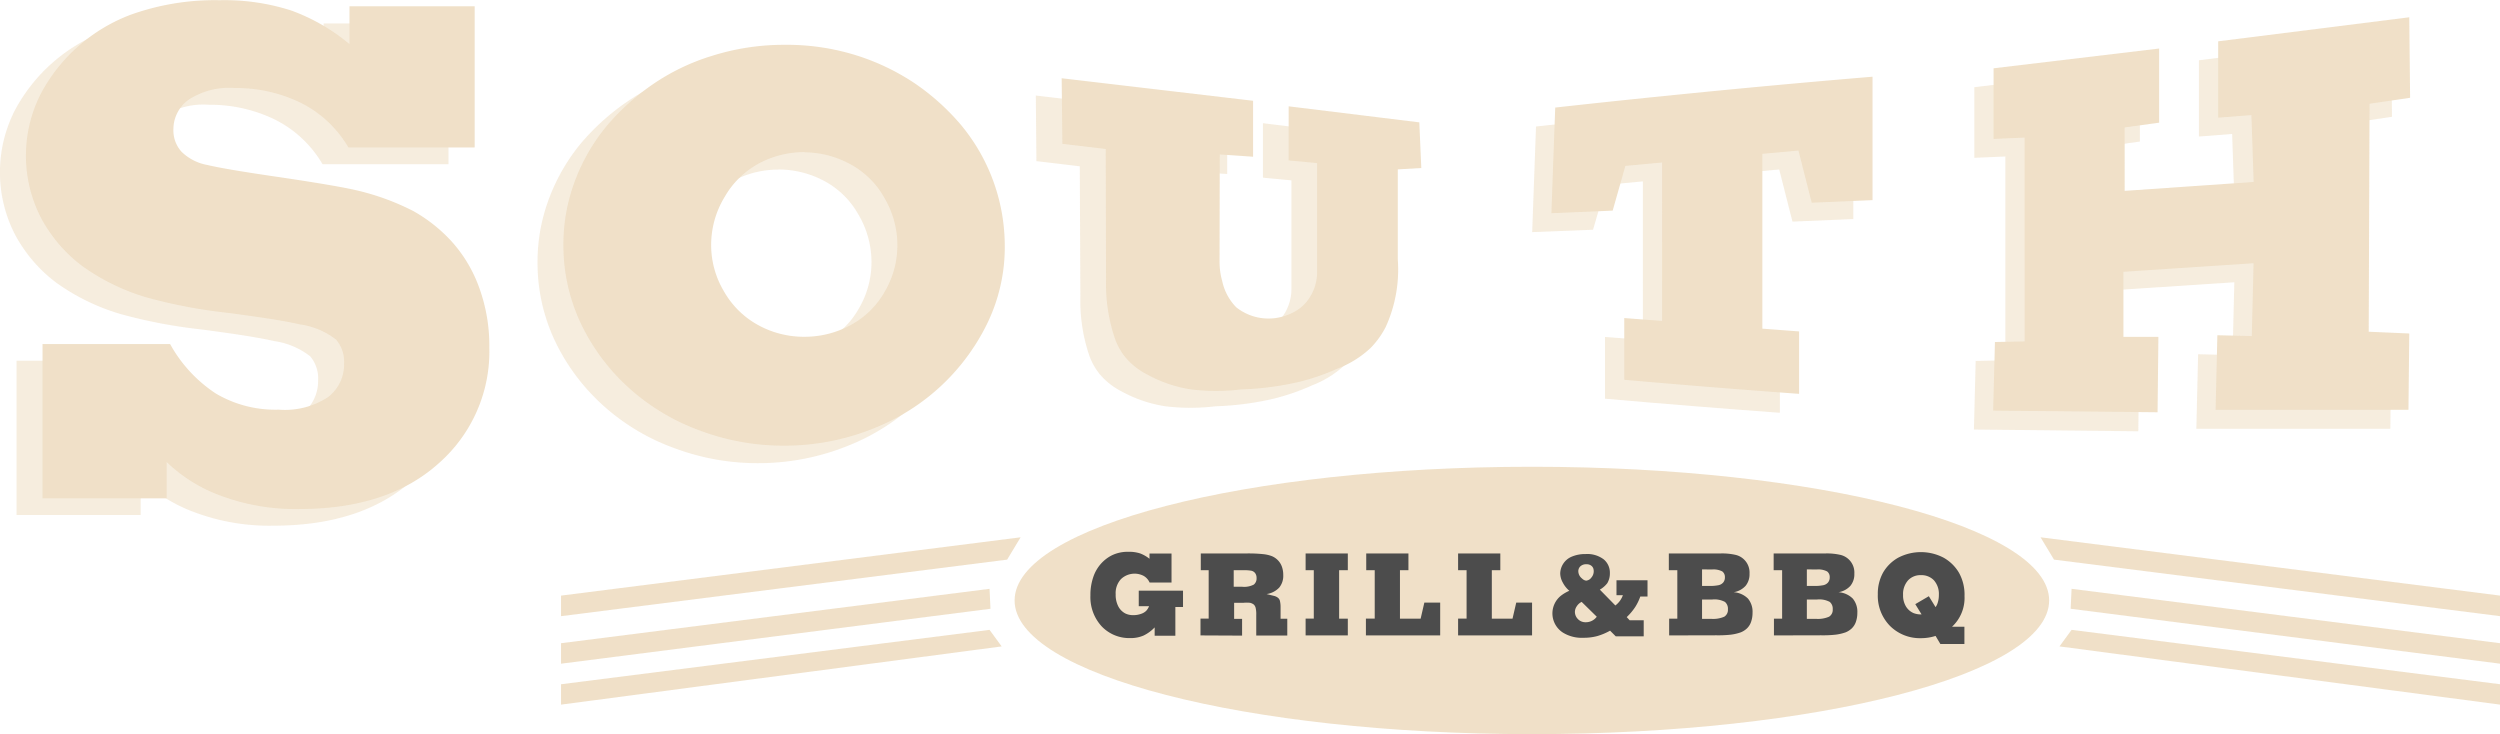 <svg width="126" height="37" fill="none" xmlns="http://www.w3.org/2000/svg"><g opacity=".7" clip-path="url(#clip0_663_2045)"><path d="M16.31 3.089V1.182h6.293v7.095h-6.346a5.758 5.758 0 00-2.44-2.27 7.436 7.436 0 00-3.274-.726 3.75 3.75 0 00-2.357.602 1.843 1.843 0 00-.75 1.487c-.013.413.135.816.411 1.125.36.349.818.582 1.314.668.601.142 1.693.328 3.275.56 2.162.318 3.589.56 4.28.726.978.23 1.924.578 2.816 1.036.712.4 1.356.909 1.908 1.508a6.986 6.986 0 011.398 2.322c.358.978.535 2.012.521 3.053a7.476 7.476 0 01-.63 3.198 7.516 7.516 0 01-1.935 2.633c-1.707 1.53-4.045 2.295-7.013 2.295-1.354.027-2.7-.201-3.968-.673a7.744 7.744 0 01-2.722-1.695v1.83H.834V18.18h6.43a7.065 7.065 0 002.304 2.493c.96.566 2.06.848 3.175.814a3.96 3.96 0 002.498-.643 2.077 2.077 0 00.792-1.679 1.72 1.72 0 00-.401-1.208 3.818 3.818 0 00-1.815-.767c-.695-.162-1.929-.359-3.702-.59a25.721 25.721 0 01-4.04-.773A10.781 10.781 0 012.8 14.222 7.428 7.428 0 01.76 11.827a6.86 6.86 0 010-6.287 8.54 8.54 0 014.536-3.964A12.582 12.582 0 019.766.85c1.22-.028 2.436.147 3.598.518A9.733 9.733 0 0116.31 3.09zM38.199 23.344a11.959 11.959 0 01-4.208-.757 10.844 10.844 0 01-3.504-2.073 10.376 10.376 0 01-2.3-2.902 9.19 9.19 0 01-1.095-4.37 9.026 9.026 0 01.6-3.29 9.73 9.73 0 011.564-2.7 11.75 11.75 0 012.274-2.074 10.872 10.872 0 013.07-1.487 12.022 12.022 0 013.62-.55c1.219-.016 2.433.16 3.597.518a11.5 11.5 0 012.972 1.415c.861.586 1.64 1.283 2.315 2.073a9.548 9.548 0 012.232 6.08 8.798 8.798 0 01-.954 4.1 10.716 10.716 0 01-5.47 5.068c-1.49.63-3.094.952-4.713.949zM39.24 8.547a4.835 4.835 0 00-2.273.56 4.383 4.383 0 00-1.752 1.705 4.644 4.644 0 00-.678 2.4 4.55 4.55 0 00.647 2.326 4.42 4.42 0 001.73 1.7c.712.389 1.51.59 2.321.586a4.84 4.84 0 002.315-.58 4.325 4.325 0 001.731-1.685c.421-.711.643-1.522.642-2.348a4.7 4.7 0 00-.662-2.405 4.29 4.29 0 00-1.747-1.7c-.7-.37-1.48-.563-2.274-.564v.005zM52.204 4.815L61.85 5.95v2.82l-1.679-.115v5.328c-.005.35.04.7.136 1.037.106.498.352.956.709 1.322a2.616 2.616 0 002.638.357c.315-.118.598-.306.83-.55a2.36 2.36 0 00.604-1.585V9.09l-1.434-.135V6.209l6.586.809.099 2.3-1.184.068v4.55a6.975 6.975 0 01-.605 3.385c-.199.393-.457.753-.766 1.068a5.073 5.073 0 01-1.663 1.036c-.615.279-1.253.5-1.909.664-.968.227-1.957.357-2.95.388-.84.1-1.686.1-2.525 0a6.689 6.689 0 01-2.2-.746 3.53 3.53 0 01-1.126-.891 3.223 3.223 0 01-.522-.954 8.563 8.563 0 01-.438-2.913l-.03-6.592-2.186-.26-.03-3.306z" fill="#E9D3B0" fill-opacity=".6"/><path d="M77.206 37c14.398 0 26.071-3.016 26.071-6.738 0-3.72-11.672-6.737-26.071-6.737-14.399 0-26.07 3.016-26.07 6.738 0 3.72 11.671 6.737 26.07 6.737z" fill="#E9D3B0"/><path d="M57.935 28.163v-.264h1.11v1.461H57.94a.722.722 0 00-.303-.337.992.992 0 00-1.142.166 1.036 1.036 0 00-.265.762c-.008.21.037.418.13.606a.836.836 0 00.35.358c.128.062.269.092.411.088.13.002.259-.02.38-.062a.685.685 0 00.262-.15.733.733 0 00.15-.239h-.52v-.782h2.231v.824h-.386v1.446h-1.043v-.42a1.88 1.88 0 01-.568.415c-.21.087-.435.13-.662.124a1.918 1.918 0 01-1.44-.59 2.174 2.174 0 01-.568-1.556 2.758 2.758 0 01.183-1.036c.082-.205.198-.394.344-.56.159-.18.352-.329.568-.435.26-.122.547-.18.835-.171.196-.005.391.023.578.082.17.065.329.156.47.27zM60.505 32.024v-.845h.412v-2.44h-.397v-.845h2.31c.282-.005.565.007.845.036.15.015.297.05.438.104.11.048.209.116.292.202.091.092.16.204.203.326.048.137.07.28.068.425a.929.929 0 01-.203.627c-.17.177-.393.292-.636.327l.396.098c.069.02.133.053.188.099a.31.31 0 01.083.13c.028.115.04.233.037.352v.565h.338v.845h-1.564v-1.037c.006-.12-.005-.24-.031-.358a.342.342 0 00-.094-.166.476.476 0 00-.193-.088 1.573 1.573 0 00-.323 0H62.2v.809h.401v.845l-2.096-.01zm1.674-3.286v.835h.432c.2.02.4-.018.58-.109a.394.394 0 00.14-.332.397.397 0 00-.073-.248.329.329 0 00-.193-.12 2.14 2.14 0 00-.417-.026h-.47zM67.93 32.024h-2.127v-.845h.412v-2.44h-.412v-.845h2.127v.844h-.438v2.442h.438v.844zM68.842 32.024v-.845h.444v-2.44h-.428v-.845h2.127v.844h-.427v2.442H71.6l.187-.81h.798v1.654h-3.744zM73.488 32.024v-.845h.428v-2.44h-.428v-.845h2.128v.844h-.428v2.442h1.043l.188-.81h.797v1.654h-3.728zM80.632 29.718l.782.798c.174-.132.306-.312.38-.518h-.323v-.752h1.564v.82h-.364a2.585 2.585 0 01-.25.518 2.9 2.9 0 01-.434.518l.147.16h.709v.81h-1.408l-.287-.286a3.055 3.055 0 01-.657.275 2.622 2.622 0 01-.683.083c-.367.02-.73-.073-1.043-.265a1.154 1.154 0 01-.522-.908 1.145 1.145 0 01.434-.952 2.01 2.01 0 01.417-.244 1.343 1.343 0 01-.324-.404.99.99 0 01-.135-.467.942.942 0 01.584-.85c.22-.09.455-.135.693-.13.329-.023.655.073.918.27a.868.868 0 01.308.68.965.965 0 01-.13.518c-.103.132-.23.243-.376.326zm-.157 1.363l-.76-.746a.598.598 0 00-.24.212.516.516 0 00-.1.296.517.517 0 00.157.363.52.52 0 00.39.155.682.682 0 00.553-.275v-.005zm-.521-1.819a.35.35 0 00.245-.145.486.486 0 00.103-.47.335.335 0 00-.077-.116.377.377 0 00-.271-.093.424.424 0 00-.297.099.336.336 0 00-.11.253.473.473 0 00.188.368.355.355 0 00.235.11l-.016-.006zM84.125 32.025v-.845h.412v-2.441h-.428v-.845h2.607c.263-.008.526.018.783.078a.913.913 0 01.677.938.919.919 0 01-.198.616c-.158.171-.369.284-.6.322.272.017.527.131.72.321.164.202.246.457.23.715a1.36 1.36 0 01-.073.456.839.839 0 01-.209.332.997.997 0 01-.308.197c-.168.06-.343.1-.521.12a5.776 5.776 0 01-.714.03l-2.378.006zm1.658-3.328v.835h.37c.152.004.304-.009.454-.037a.423.423 0 00.245-.14.392.392 0 00.083-.259.351.351 0 00-.13-.295.954.954 0 00-.521-.099l-.5-.005zm0 1.519v.974h.464c.225.017.45-.02.657-.109a.4.4 0 00.183-.373.444.444 0 00-.152-.373 1.122 1.122 0 00-.636-.12h-.516zM89.407 32.025v-.845h.412v-2.441h-.427v-.845h2.607c.263-.008.526.018.782.078a.912.912 0 01.678.938.918.918 0 01-.199.616c-.157.171-.369.284-.6.322.272.017.527.131.72.321.164.202.246.457.23.715.002.155-.023.31-.073.456a.84.84 0 01-.209.332.996.996 0 01-.307.197c-.169.06-.344.1-.522.12a5.776 5.776 0 01-.714.03l-2.378.006zm1.658-3.328v.835h.37a2.15 2.15 0 00.454-.037.423.423 0 00.245-.14.393.393 0 00.084-.259.35.35 0 00-.13-.295.954.954 0 00-.522-.099l-.5-.005zm0 1.519v.974h.464c.225.017.45-.02.657-.109a.4.4 0 00.183-.373.443.443 0 00-.151-.373 1.122 1.122 0 00-.636-.12h-.517zM98.355 31.589h.651v.87h-1.21l-.244-.409a2.388 2.388 0 01-.73.114 2.132 2.132 0 01-1.565-.617 2.159 2.159 0 01-.615-1.59 2.18 2.18 0 01.266-1.1c.18-.31.442-.569.756-.746a2.468 2.468 0 012.3 0c.317.18.581.439.766.752.2.361.297.77.282 1.181a1.98 1.98 0 01-.642 1.555l-.015-.01zm-1.507-.622l-.318-.518.683-.4.339.55a.697.697 0 00.114-.239c.037-.122.055-.25.053-.378a1.033 1.033 0 00-.25-.736.872.872 0 00-.658-.259.849.849 0 00-.646.264 1.032 1.032 0 00-.25.731c-.009.207.044.413.15.591.09.144.22.258.376.326.128.049.265.072.402.068h.005z" fill="#000"/><path d="M28.276 35.513l22.207-2.934-.61-.834-21.597 2.741v1.027zM28.276 33.45l21.644-2.768-.047-1.005-21.597 2.741v1.032zM28.276 30.019v1.036l22.484-2.85.678-1.125-23.162 2.939zM126.005 35.513l-22.207-2.934.61-.834 21.597 2.741v1.027zM126.005 33.45l-21.644-2.768.047-1.005 21.597 2.741v1.032zM126.005 30.019v1.036l-22.483-2.85-.678-1.125 23.161 2.939zM17.614 2.223V.316h6.309v7.116H17.56a5.758 5.758 0 00-2.44-2.27 7.436 7.436 0 00-3.274-.726 3.75 3.75 0 00-2.357.601 1.843 1.843 0 00-.75 1.488c-.013.413.134.816.411 1.125.36.349.818.582 1.314.668.601.142 1.693.328 3.274.56 2.163.318 3.59.56 4.281.726.978.23 1.923.578 2.816 1.036.712.4 1.356.909 1.908 1.508a6.984 6.984 0 011.398 2.322c.358.978.535 2.012.521 3.053a7.477 7.477 0 01-.628 3.2 7.518 7.518 0 01-1.932 2.636c-1.707 1.53-4.045 2.296-7.013 2.296-1.354.026-2.7-.202-3.968-.674A7.745 7.745 0 018.4 23.286v1.83H2.143V17.34h6.43a7.065 7.065 0 002.304 2.493c.96.566 2.06.848 3.175.814a3.96 3.96 0 002.498-.643 2.074 2.074 0 00.792-1.679 1.72 1.72 0 00-.401-1.207 3.819 3.819 0 00-1.815-.767c-.695-.163-1.929-.36-3.702-.591a25.733 25.733 0 01-4.04-.772 10.786 10.786 0 01-3.275-1.607 7.428 7.428 0 01-2.039-2.395 6.86 6.86 0 010-6.286A8.54 8.54 0 016.606.736 12.583 12.583 0 0111.075.01c1.22-.028 2.436.148 3.598.518a9.734 9.734 0 012.94 1.695zM39.502 22.462a11.957 11.957 0 01-4.208-.756 10.843 10.843 0 01-3.503-2.073 10.377 10.377 0 01-2.3-2.903 9.191 9.191 0 01-1.095-4.369 9.026 9.026 0 01.6-3.291c.372-.978.9-1.89 1.564-2.7a11.746 11.746 0 012.273-2.073 10.872 10.872 0 013.072-1.488 12.023 12.023 0 013.618-.55c1.22-.015 2.433.16 3.598.52 1.054.326 2.055.803 2.972 1.414.861.585 1.64 1.283 2.315 2.073a9.548 9.548 0 012.232 6.08 8.8 8.8 0 01-.954 4.1 10.716 10.716 0 01-5.47 5.068c-1.49.63-3.094.952-4.714.948zm1.043-14.797a4.836 4.836 0 00-2.273.56A4.384 4.384 0 0036.52 9.93a4.644 4.644 0 00-.678 2.4 4.55 4.55 0 00.647 2.358 4.419 4.419 0 001.73 1.7c.711.389 1.51.59 2.32.586a4.841 4.841 0 002.316-.58 4.326 4.326 0 001.731-1.685c.421-.712.642-1.522.642-2.348a4.7 4.7 0 00-.663-2.405 4.29 4.29 0 00-1.746-1.7 4.877 4.877 0 00-2.274-.58v-.01z" fill="#E9D3B0"/><path d="M77.222 11.697c.062-1.769.127-3.543.193-5.322 5.328-.591 10.66-1.11 15.991-1.555v6.22l-3.066.129-.667-2.628-1.82.166v8.81l1.851.14v3.147c-2.937-.215-5.874-.451-8.812-.71v-3.11l1.909.145V9.142l-1.851.171-.662 2.265-3.066.12zM99.486 21.648l.088-3.457 1.497-.03V7.887l-1.564.067v-3.56l8.342-.996v3.737l-1.736.239v3.197l6.502-.45-.115-3.37-1.673.13V3.037l9.688-1.208.041 4.058-2.044.3-.041 11.491 2.044.088-.042 3.846h-9.777l.089-3.758 1.736.042.089-3.67-6.56.43v3.281h1.763l-.042 3.8-8.285-.089z" fill="#E9D3B0" fill-opacity=".6"/><path d="M78.191 10.744c.063-1.77.127-3.544.193-5.323 5.33-.59 10.66-1.11 15.992-1.555v6.22l-3.066.13-.667-2.629-1.82.166v8.811l1.851.14v3.146c-2.937-.214-5.875-.45-8.812-.71v-3.11l1.909.145V8.19l-1.852.17-.64 2.255-3.088.13zM100.456 20.695l.089-3.457 1.496-.031V6.934l-1.564.068v-3.56l8.343-.996v3.737l-1.737.238V9.62l6.502-.45-.114-3.37-1.674.13V2.083l9.63-1.212.042 4.058-2.044.3-.042 11.49 2.044.089-.041 3.845h-9.72l.089-3.757 1.736.041.089-3.67-6.559.431v3.28h1.762l-.042 3.8-8.285-.083zM53.508 3.944l9.646 1.135v2.82l-1.679-.115-.01 5.349c-.006.35.04.7.135 1.037.106.498.352.956.71 1.321a2.615 2.615 0 002.638.358c.314-.119.598-.307.829-.55a2.36 2.36 0 00.605-1.586V8.22l-1.434-.135V5.359l6.585.808.1 2.301-1.184.068v4.55a6.976 6.976 0 01-.605 3.385c-.2.392-.458.753-.767 1.067a5.073 5.073 0 01-1.663 1.037c-.614.279-1.253.5-1.908.663a14.93 14.93 0 01-2.952.389c-.838.1-1.685.1-2.523 0a6.69 6.69 0 01-2.2-.746 3.531 3.531 0 01-1.127-.892 3.222 3.222 0 01-.521-.953 8.56 8.56 0 01-.438-2.913l-.016-6.613-2.185-.26-.036-3.306z" fill="#E9D3B0"/></g><defs><clipPath id="clip0_663_2045"><path fill="#fff" d="M0 0h126v37H0z"/></clipPath></defs></svg>